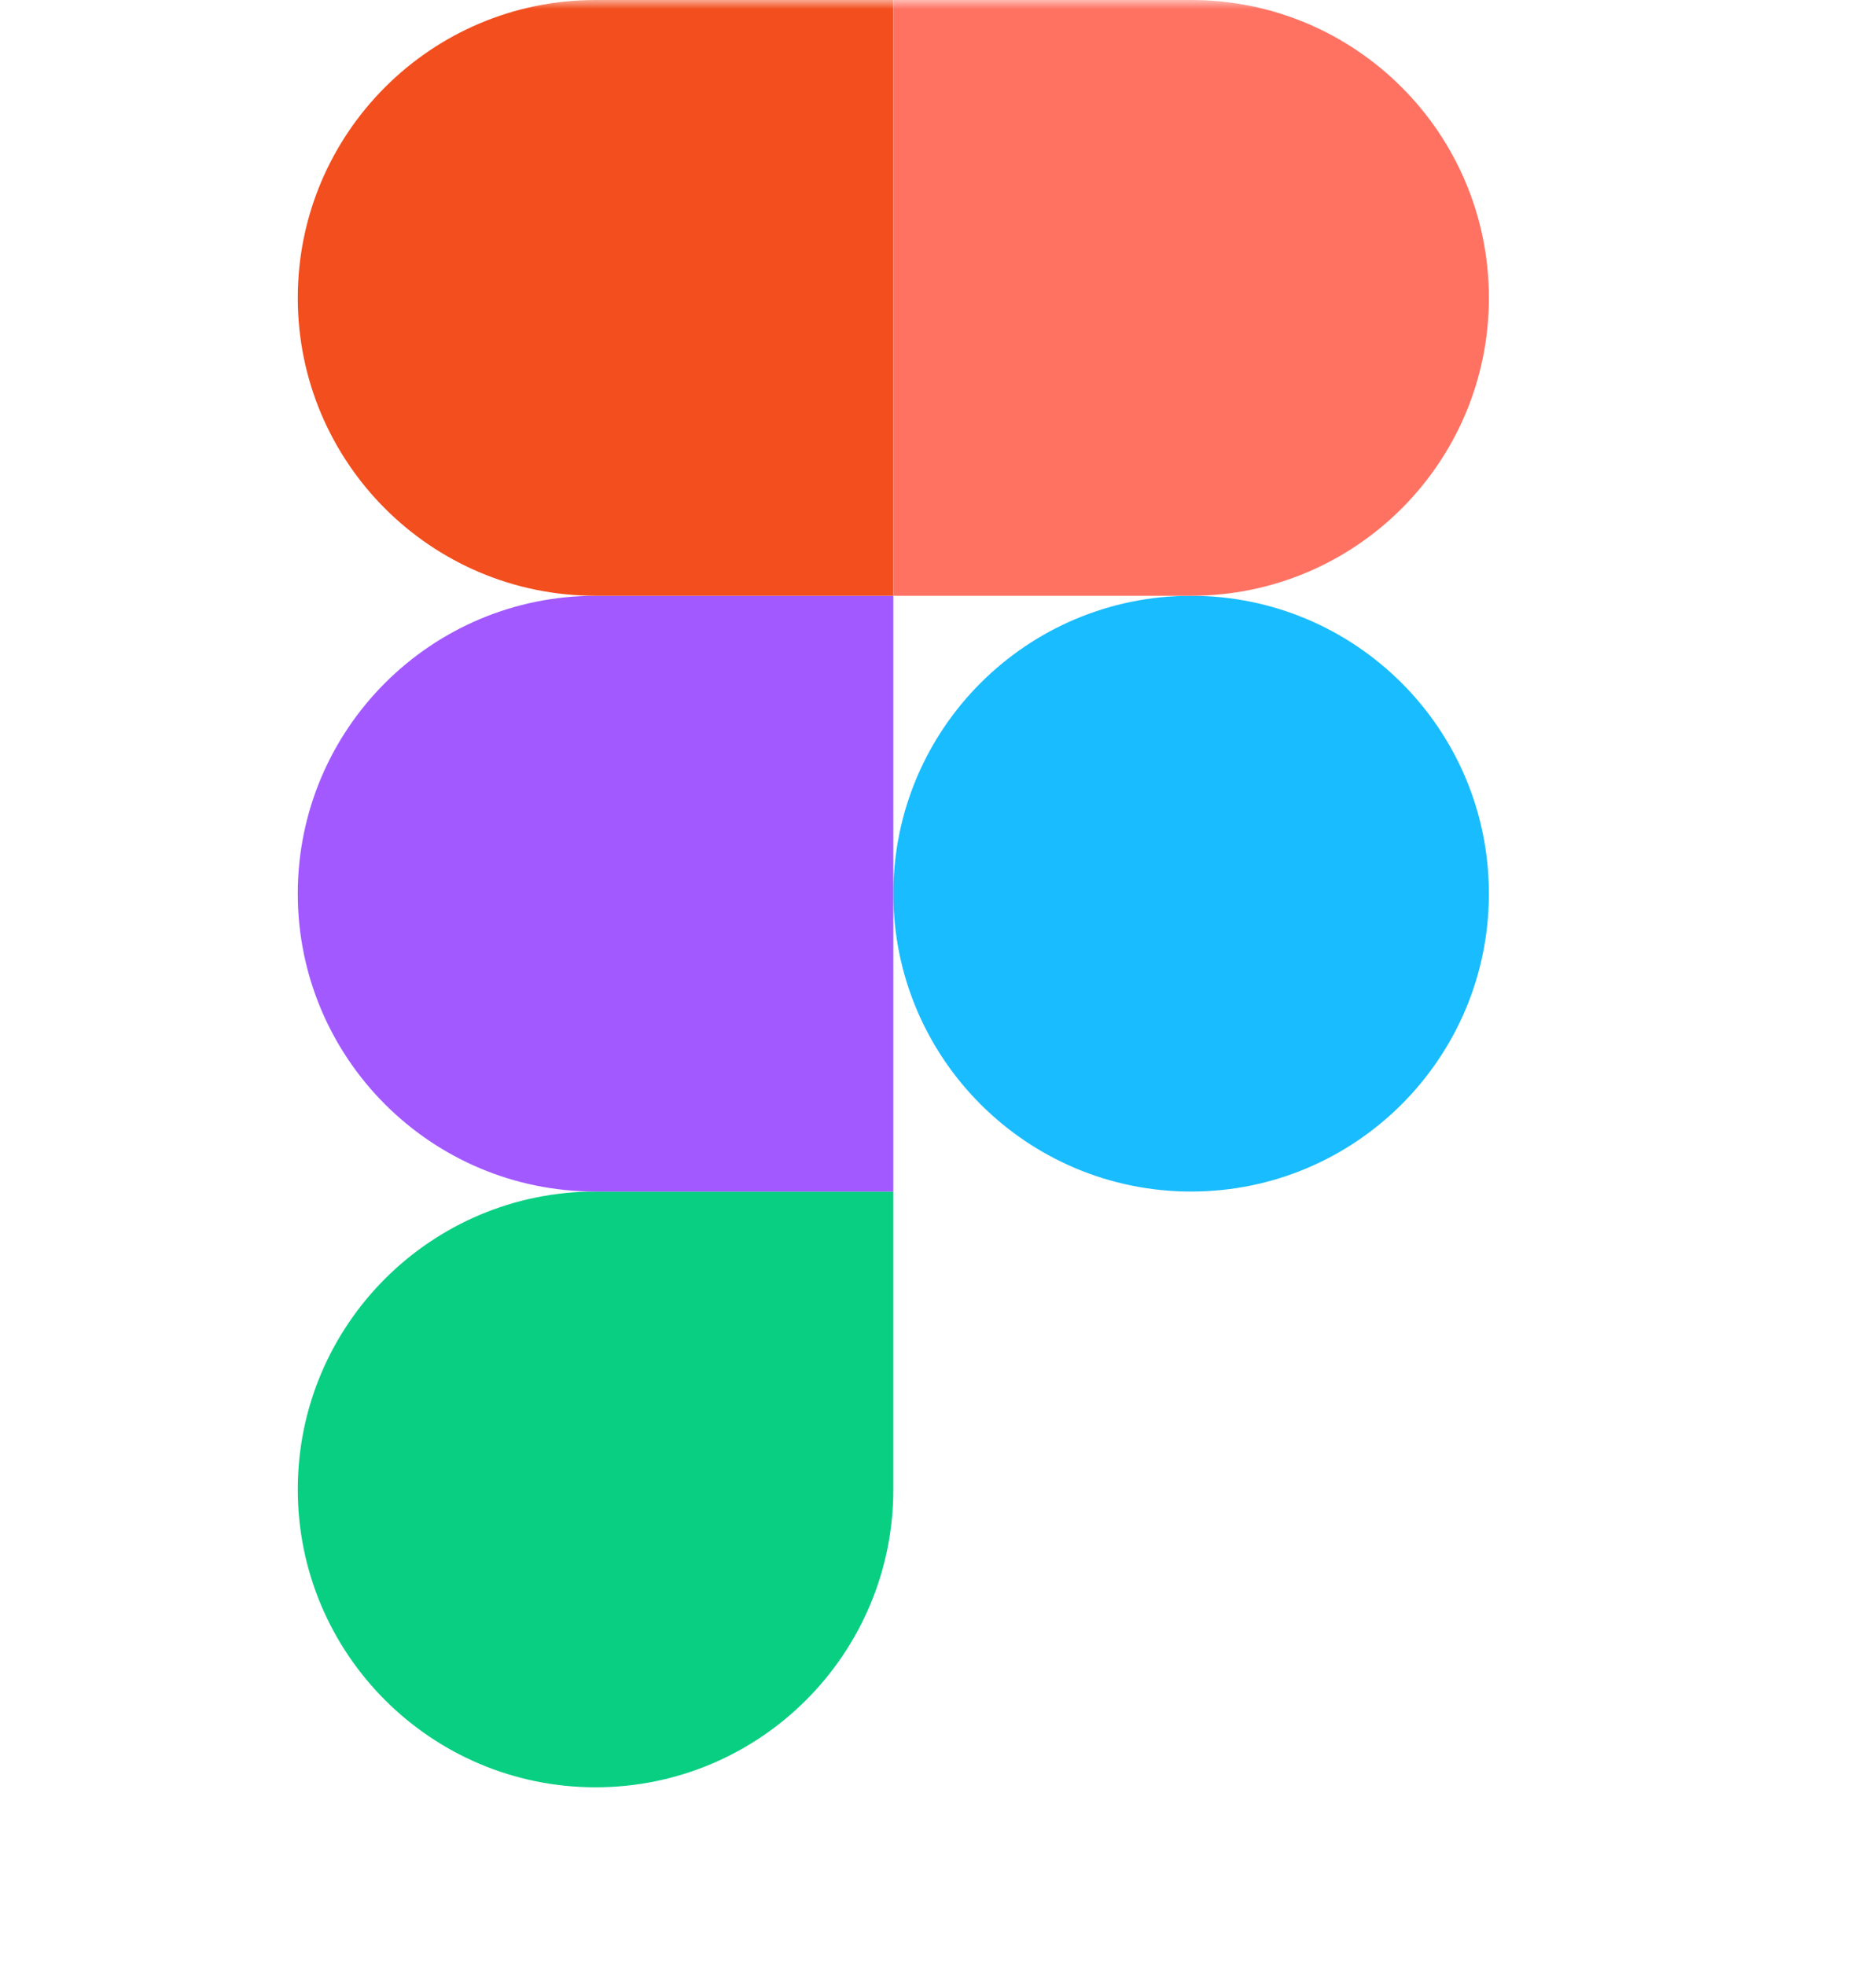 <svg width="105" height="110" viewBox="0 0 105 110" fill="none" xmlns="http://www.w3.org/2000/svg">
<mask id="mask0_408_191" style="mask-type:alpha" maskUnits="userSpaceOnUse" x="0" y="0" width="105" height="110">
<rect width="105" height="110" fill="#D9D9D9"/>
</mask>
<g mask="url(#mask0_408_191)">
<path d="M66.667 66.667C75.872 66.667 83.334 59.205 83.334 50C83.334 40.795 75.872 33.334 66.667 33.334C57.462 33.334 50 40.795 50 50C50 59.205 57.462 66.667 66.667 66.667Z" fill="#19BCFE"/>
<path fill-rule="evenodd" clip-rule="evenodd" d="M33.334 100C42.538 100 50 92.538 50 83.333C50 80.82 50 75.265 50 66.666C42.513 66.666 36.957 66.666 33.334 66.666C24.129 66.666 16.667 74.128 16.667 83.333C16.667 92.538 24.129 100 33.334 100Z" fill="#09CF83"/>
<path fill-rule="evenodd" clip-rule="evenodd" d="M33.334 66.667H50V33.334C41.957 33.334 36.402 33.334 33.334 33.334C24.129 33.334 16.667 40.795 16.667 50C16.667 59.205 24.129 66.667 33.334 66.667Z" fill="#A259FF"/>
<path fill-rule="evenodd" clip-rule="evenodd" d="M33.334 33.333H50V0C41.957 0 36.402 0 33.334 0C24.129 0 16.667 7.462 16.667 16.667C16.667 25.871 24.129 33.333 33.334 33.333Z" fill="#F24E1E"/>
<path fill-rule="evenodd" clip-rule="evenodd" d="M66.667 33.333H50V0H66.667C75.872 0 83.334 7.462 83.334 16.667C83.334 25.871 75.872 33.333 66.667 33.333Z" fill="#FF7262"/>
</g>
</svg>
